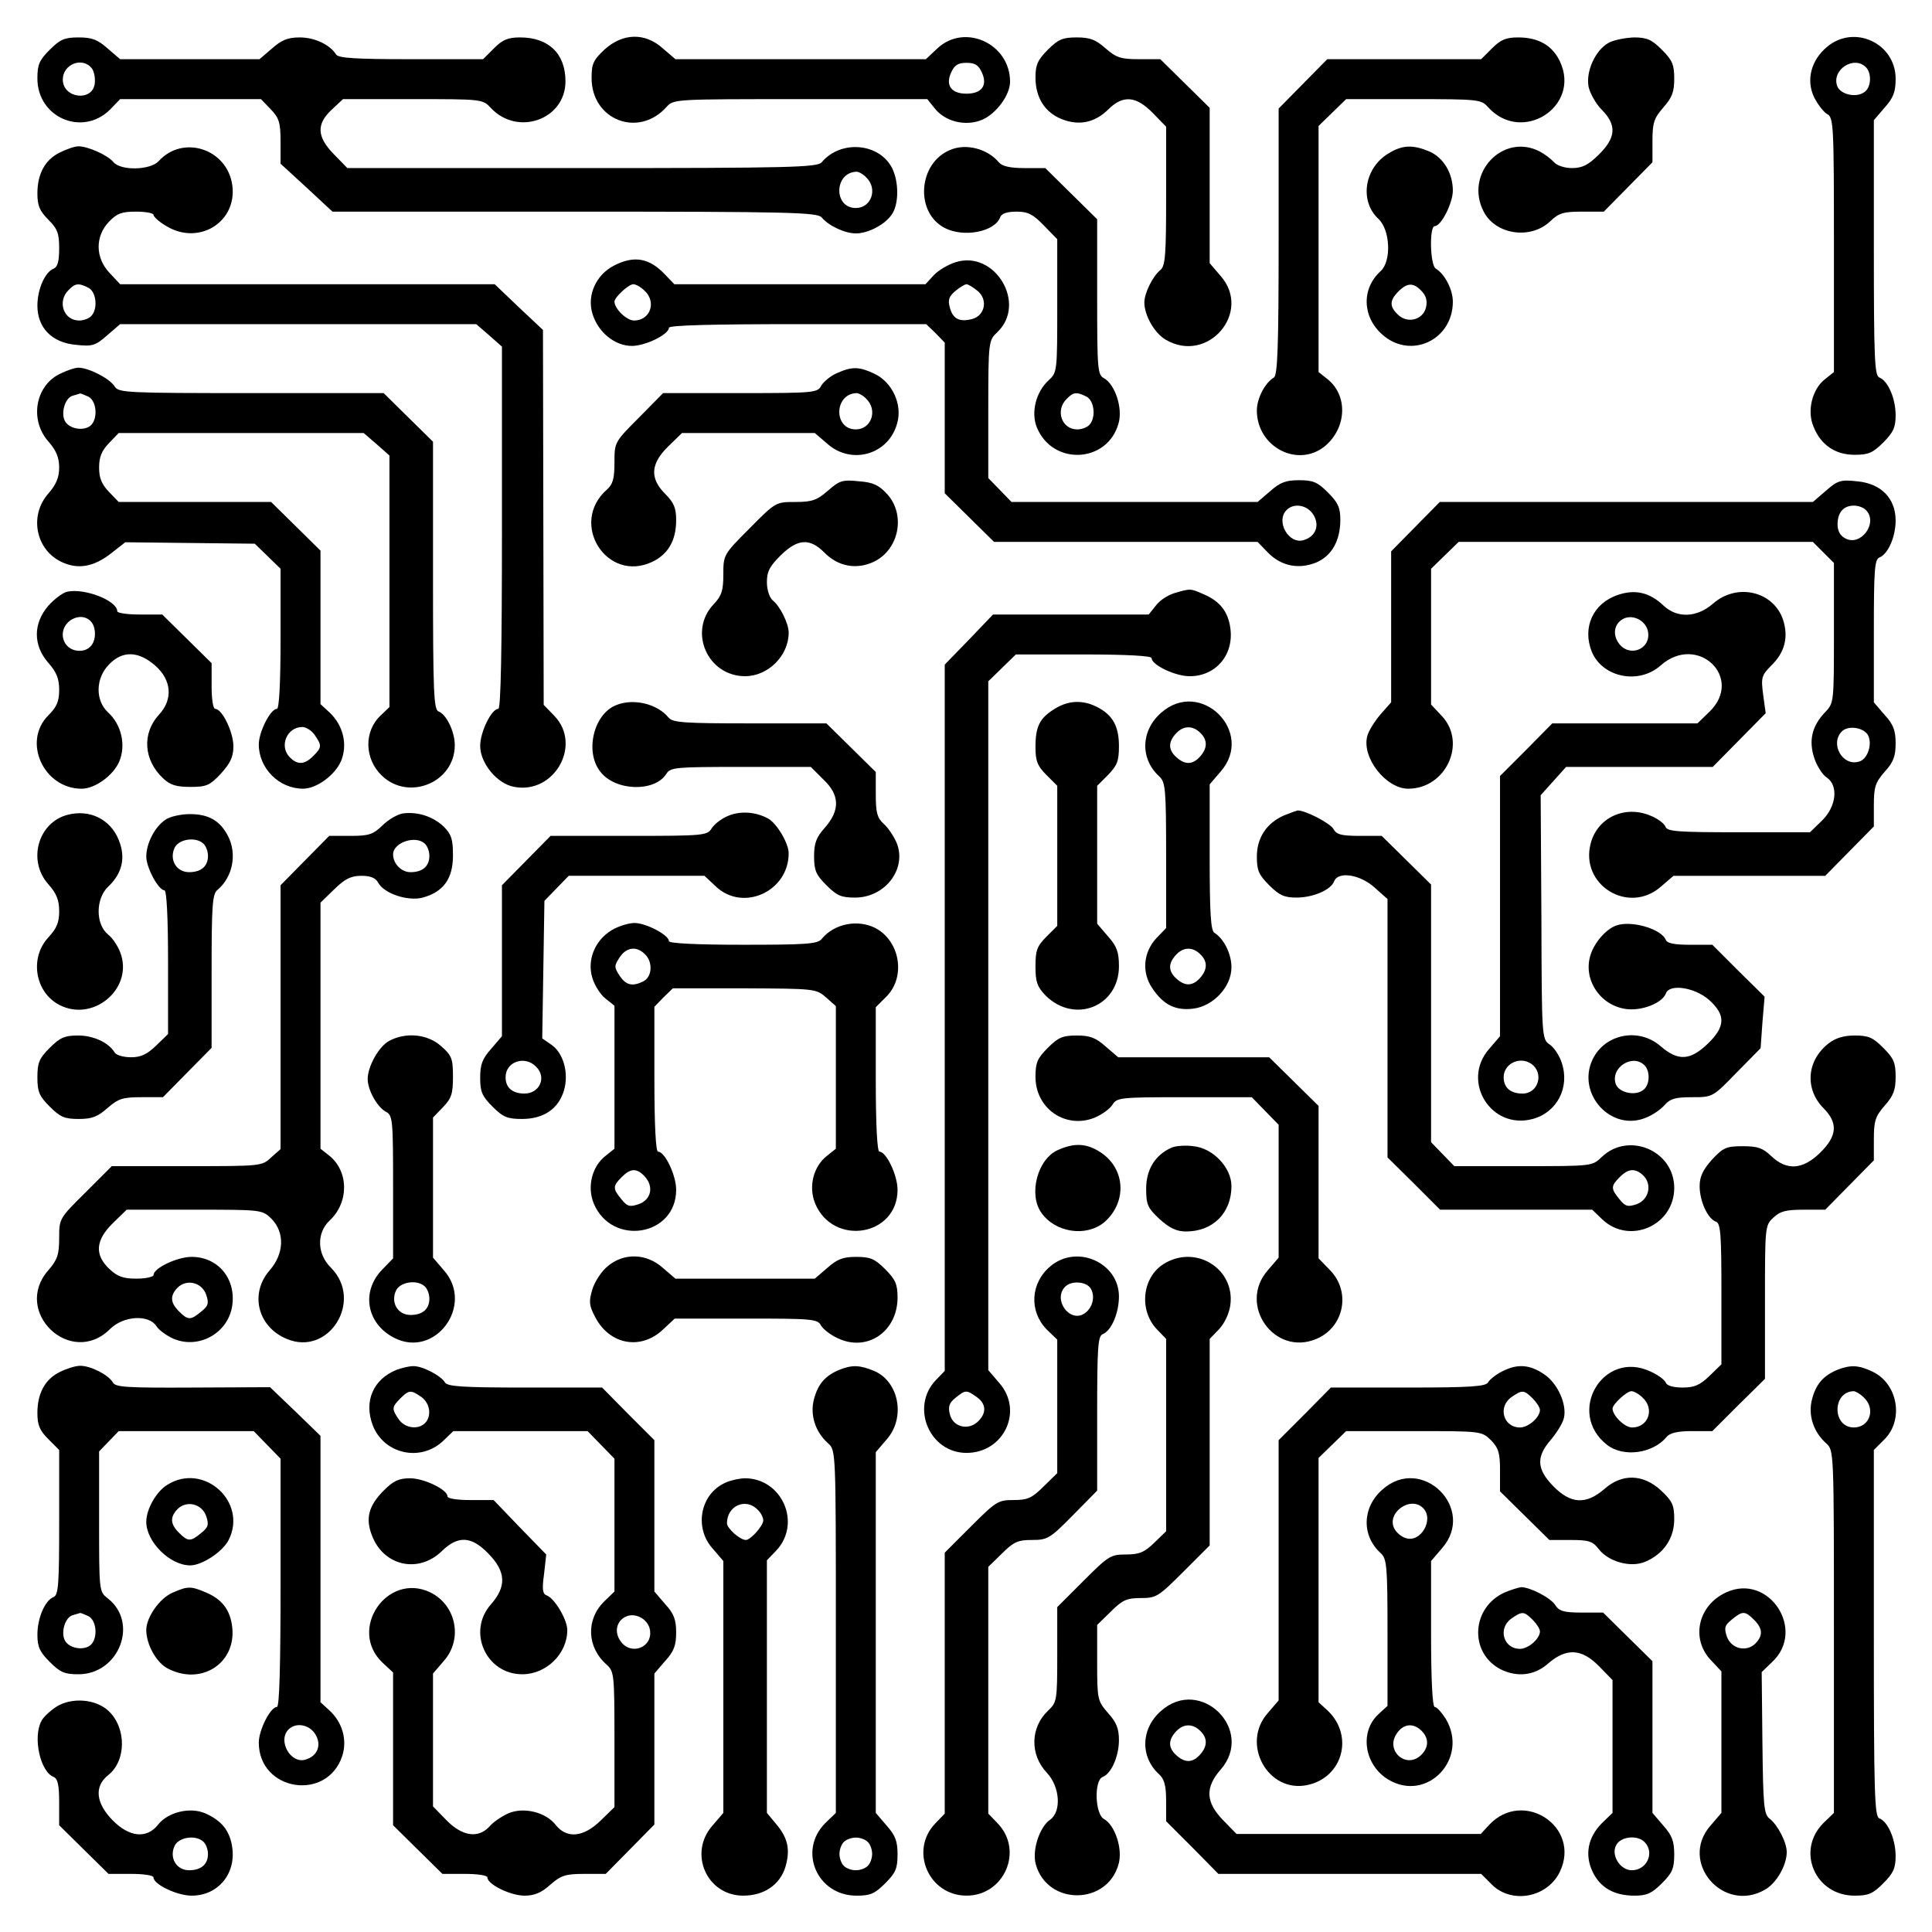 <?xml version="1.0" encoding="UTF-8" standalone="no"?>
<svg
   version="1.0"
   viewBox="0 0 604.724 604.724"
   id="svg13"
   sodipodi:docname="circuit-board.svg"
   width="160mm"
   height="160mm"
   inkscape:version="1.3 (0e150ed, 2023-07-21)"
   xmlns:inkscape="http://www.inkscape.org/namespaces/inkscape"
   xmlns:sodipodi="http://sodipodi.sourceforge.net/DTD/sodipodi-0.dtd"
   xmlns="http://www.w3.org/2000/svg"
   xmlns:svg="http://www.w3.org/2000/svg">
  <defs
     id="defs13" />
  <sodipodi:namedview
     id="namedview13"
     pagecolor="#ffffff"
     bordercolor="#666666"
     borderopacity="1.0"
     inkscape:showpageshadow="2"
     inkscape:pageopacity="0.0"
     inkscape:pagecheckerboard="0"
     inkscape:deskcolor="#d1d1d1"
     inkscape:zoom="0.23046875"
     inkscape:cx="310.23729"
     inkscape:cy="195.25424"
     inkscape:window-width="1376"
     inkscape:window-height="449"
     inkscape:window-x="0"
     inkscape:window-y="38"
     inkscape:window-maximized="0"
     inkscape:current-layer="svg13"
     inkscape:document-units="mm" />
  <g
     id="g13"
     transform="matrix(1.136,0,0,1.136,11.509,11.498)"
     style="stroke-width:0.881">
    <path
       d="m 3.573,3.59 c -2.9,2.9 -3.4,4.1 -3.4,7.9 0,10.8 12.4,16.1 20,8.6 l 2.8,-2.9 h 38.8 l 2.7,2.8 c 2.3,2.4 2.7,3.7 2.7,8.9 v 6.1 l 7.2,6.6 7.1,6.6 h 66.7 c 59.4,0 66.9,0.2 68.1,1.6 1.9,2.3 6.4,4.4 9.4,4.4 3.4,0 8,-2.4 9.9,-5.2 2,-2.8 2,-9 0.1,-12.8 -3.6,-7 -14.2,-7.8 -19.4,-1.6 -1.2,1.4 -8.5,1.6 -66,1.6 H 85.573 l -3.7,-3.8 c -4.7,-4.8 -4.9,-8.3 -0.6,-12.3 l 3.1,-2.9 h 19.2 c 19.2,0 19.3,0 21.6,2.5 7.4,7.8 20.5,3.1 20.5,-7.4 0,-7.6 -4.6,-12.1 -12.5,-12.1 -3.3,0 -4.8,0.6 -7.2,3 l -3,3 h -19.8 c -15.3,0 -20.1,-0.3 -20.7,-1.3 -1.7,-2.7 -5.9,-4.7 -10,-4.7 -3.3,0 -5,0.7 -7.6,3 l -3.5,3 h -38.4 l -3.5,-3 c -2.7,-2.4 -4.3,-3 -7.9,-3 -3.9,0 -5.1,0.5 -8,3.4 m 11.5,5 c 0.7,0.8 1.1,2.7 0.9,4.3 -0.6,5.1 -8.8,4.1 -8.8,-1.1 0,-4.2 5.3,-6.3 7.9,-3.2 M 228.573,38.79 c 3.2,3.1 1.4,8.4 -2.9,8.4 -6.2,0 -6,-9.8 0.2,-10 0.6,0 1.9,0.7 2.7,1.6"
       id="path1"
       style="stroke-width:0.881" />
    <path
       d="m 156.473,3.49 c -3.2,3 -3.6,4 -3.6,7.9 0,11.6 13,16.6 20.7,7.9 1.9,-2.1 2.4,-2.1 36.9,-2.1 h 34.9 l 2,2.5 c 2.9,3.7 8.5,5.1 13.1,3.2 3.9,-1.7 7.7,-6.8 7.7,-10.5 0,-10.5 -12.5,-16.2 -20,-9.2 l -3.2,3 h -69 l -3.5,-3 c -4.9,-4.4 -11,-4.2 -16,0.3 m 103.9,6.3 c 1.7,3.6 0,5.9 -4.2,5.9 -4.2,0 -5.9,-2.3 -4.2,-5.9 0.9,-2 1.9,-2.6 4.2,-2.6 2.3,0 3.3,0.6 4.2,2.6 m 18.2,-6.2 c -2.8,2.8 -3.4,4.2 -3.4,7.6 0,5.5 2.5,9.6 7.2,11.5 4.8,1.9 9.1,1 12.8,-2.6 4.1,-4.1 7.7,-3.8 12.3,0.9 l 3.7,3.8 v 19.1 c 0,16.1 -0.2,19.3 -1.6,20.4 -2.1,1.7 -4.4,6.4 -4.4,8.9 0,3.6 2.8,8.5 5.9,10.3 11.6,6.8 23.9,-7.6 15.1,-17.6 l -3,-3.5 v -42.8 l -6.8,-6.7 -6.8,-6.7 h -5.8 c -5.1,0 -6.3,-0.4 -9.3,-3 -2.7,-2.4 -4.3,-3 -7.9,-3 -3.9,0 -5.1,0.5 -8,3.4 m 122.4,-0.4 -3,3 h -42.4 l -6.7,6.8 -6.7,6.8 v 36.6 c 0,29.2 -0.3,36.9 -1.3,37.5 -2.5,1.5 -4.7,5.8 -4.7,9.1 0,10.1 11.4,16 18.9,9.7 5.9,-5.1 6.2,-13.9 0.5,-18.4 l -2.4,-1.9 v -67.8 l 3.8,-3.7 3.8,-3.7 h 18.5 c 17.7,0 18.7,0.1 20.5,2.1 9.3,10.5 25.8,0 19.9,-12.5 -2.1,-4.4 -5.9,-6.6 -11.5,-6.6 -3.3,0 -4.8,0.6 -7.2,3"
       id="path2"
       style="stroke-width:0.881" />
    <path
       d="m 433.073,1.69 c -3.6,2 -6.3,7.8 -5.5,12.1 0.4,1.8 2,4.7 3.6,6.3 4.2,4.2 4,7.7 -0.8,12.4 -2.9,2.9 -4.6,3.7 -7.4,3.7 -2,0 -4.1,-0.7 -4.9,-1.6 -0.7,-0.8 -2.5,-2.2 -4,-3 -10.2,-5.2 -20.8,6.2 -15.4,16.6 3.3,6.4 13,7.8 18.4,2.6 2.3,-2.2 3.6,-2.6 8.7,-2.6 h 6 l 6.7,-6.8 6.7,-6.8 v -5.8 c 0,-5.1 0.4,-6.3 3,-9.3 2.4,-2.7 3,-4.3 3,-7.9 0,-3.9 -0.5,-5.1 -3.4,-8 -2.8,-2.8 -4.1,-3.4 -7.7,-3.4 -2.4,0.1 -5.6,0.7 -7,1.5 m 60.2,1.1 c -4.4,3.7 -5.8,9.1 -3.6,13.8 1,2 2.6,4.1 3.6,4.7 1.8,0.9 1.9,2.8 1.9,36 v 35.1 l -2.5,2 c -3.5,2.7 -5,8.8 -3.1,13.1 2,5 6,7.7 11.3,7.7 3.8,0 5,-0.5 7.9,-3.4 2.8,-2.8 3.4,-4.2 3.4,-7.5 0,-4.6 -2.1,-9.5 -4.5,-10.4 -1.3,-0.6 -1.5,-5.1 -1.5,-35.8 v -35.1 l 3,-3.5 c 2.4,-2.7 3,-4.3 3,-7.9 0,-9.8 -11.4,-15.1 -18.9,-8.8 m 10.7,5.6 c 1.6,1.6 1.5,5.3 -0.2,6.7 -2.2,1.9 -6.8,0.9 -7.7,-1.5 -1.6,-4.5 4.6,-8.5 7.9,-5.2 M 6.373,31.89 c -4.1,2 -6.2,5.9 -6.2,11.3 0,3.3 0.6,4.8 3,7.2 2.5,2.5 3,3.7 3,7.9 0,3.5 -0.4,5.1 -1.5,5.6 -2.4,0.9 -4.5,5.7 -4.5,10.2 0,6.1 4,10.2 10.6,10.8 4.6,0.5 5.4,0.2 8.6,-2.6 l 3.6,-3.1 h 98.1 l 3.6,3.1 3.5,3.1 v 49.9 c 0,33.1 -0.3,49.9 -1,49.9 -1.9,0 -5,6.4 -5,10.2 0,4.8 4.7,10.5 9.4,11.3 11,2.1 18.7,-11.5 11.1,-19.5 l -3,-3.1 -0.1,-51.7 -0.1,-51.6 -6.7,-6.3 -6.6,-6.3 H 22.973 l -2.9,-3.1 c -4,-4.2 -4,-10.1 -0.2,-14.1 2.2,-2.3 3.5,-2.8 7.5,-2.8 2.6,0 4.8,0.4 4.8,0.9 0,0.5 1.5,1.9 3.4,3 9,5.6 19.7,-1 18.3,-11.2 -1.4,-10 -13.6,-14 -20.3,-6.6 -2.3,2.5 -10.5,2.7 -12.5,0.2 -1.6,-1.9 -7,-4.3 -9.6,-4.3 -1,0 -3.3,0.8 -5.1,1.7 m 7.9,37.3 c 2.2,1.2 2.6,5.9 0.7,7.8 -0.7,0.7 -2.1,1.2 -3.3,1.2 -4.3,0 -6.1,-5.3 -2.9,-8.4 1.8,-1.9 2.8,-2 5.5,-0.6 m 237.4,-38 c -8.8,3.6 -9.8,17.2 -1.5,21.5 5.2,2.7 13.8,1.1 15.3,-3 q 0.6,-1.5 4.5,-1.5 c 3.1,0 4.5,0.7 7.5,3.8 l 3.7,3.8 v 18.3 c 0,18.1 0,18.4 -2.4,20.6 -3.5,3.2 -4.9,8.9 -3.2,13 4.4,10.6 19.5,9.8 22.5,-1.2 1.2,-4.2 -1,-10.7 -4,-12.4 -1.8,-0.9 -1.9,-2.5 -1.9,-22.4 v -21.4 l -7.2,-7.1 -7.1,-7 h -5.7 c -4,0 -6.2,-0.5 -7.1,-1.6 -3.1,-3.7 -9,-5.3 -13.4,-3.4 m 37.6,68 c 2.2,1.2 2.6,5.9 0.7,7.8 -0.7,0.7 -2.1,1.2 -3.3,1.2 -4.3,0 -6.1,-5.3 -2.9,-8.4 1.8,-1.9 2.8,-2 5.5,-0.6 m 83.1,-67 c -6.6,4 -8,13.1 -2.7,18 3.3,3.1 3.6,11.7 0.6,14.4 -5.3,4.8 -5.1,12.6 0.5,17.5 7.8,6.9 19.4,1.5 19.4,-9.1 0,-3.3 -2.2,-7.6 -4.7,-9.1 -1.6,-1 -1.8,-11.7 -0.3,-11.7 1.8,0 5,-6.4 5,-9.8 0,-4.8 -2.6,-9.1 -6.5,-10.8 -4.6,-1.9 -7.4,-1.8 -11.3,0.6 m 9.3,38 c 1.2,1.3 1.5,2.7 1.1,4.4 -0.8,3.4 -5,4.5 -7.6,2.1 -2.5,-2.3 -2.5,-4 0,-6.5 2.5,-2.5 4.2,-2.5 6.5,0"
       id="path3"
       style="stroke-width:0.881" />
    <path
       d="m 159.173,62.99 c -5,2.5 -7.6,8.1 -6.1,13.2 1.5,5.2 6.2,9 10.9,9 3.8,0 10.2,-3.2 10.2,-5 0,-0.7 12.1,-1 35.5,-1 h 35.4 l 2.6,2.5 2.5,2.6 v 41.5 l 6.8,6.7 6.8,6.7 h 72.6 l 2.9,3 c 3.7,3.7 8.4,4.6 13.2,2.7 4.3,-1.8 6.7,-6 6.7,-11.8 0,-3.3 -0.6,-4.7 -3.4,-7.5 -2.9,-2.9 -4.1,-3.4 -8,-3.4 -3.6,0 -5.2,0.6 -7.9,3 l -3.5,3 h -67.8 l -3.2,-3.3 -3.2,-3.3 v -18.9 c 0,-18.9 0.1,-19 2.5,-21.3 8.2,-7.8 -0.6,-22.6 -11.4,-19.3 -2,0.6 -4.8,2.2 -6.1,3.6 l -2.3,2.5 h -69.2 l -2.5,-2.6 c -4.3,-4.6 -8.5,-5.4 -14,-2.6 m 8.2,6.9 c 3.5,3.1 1.7,8.3 -2.8,8.3 -2.1,0 -5.4,-3.3 -5.4,-5.2 0,-1.2 3.9,-4.8 5.2,-4.8 0.6,0 2,0.7 3,1.7 m 91.8,0.1 c 3,2.4 2.1,6.9 -1.5,7.8 -3.5,0.9 -5.3,-0.1 -6.1,-3.2 -0.6,-2.1 -0.2,-3.1 1.6,-4.6 1.2,-1 2.6,-1.8 3,-1.8 0.4,0 1.8,0.8 3,1.8 m 92.5,61.6 c 1.9,2.9 0.8,6.1 -2.6,7.1 -4.1,1.3 -7.8,-5.2 -4.7,-8.3 2,-2 5.6,-1.4 7.3,1.2 M 6.373,92.89 c -6.8,3.3 -8.4,12.7 -3.2,18.6 2.2,2.5 3,4.5 3,7.2 0,2.7 -0.8,4.7 -3,7.2 -5.3,6 -3.5,15.4 3.6,18.8 4.6,2.2 9,1.4 13.9,-2.5 l 3.7,-2.9 17.8,0.2 17.9,0.2 3.5,3.4 3.6,3.5 v 19.3 c 0,12.4 -0.4,19.3 -1,19.3 -1.8,0 -5,6.4 -5,9.8 0,6.6 5.6,12.2 12.2,12.2 3.7,0 8.8,-3.7 10.5,-7.7 1.8,-4.5 0.6,-9.7 -3.2,-13.3 l -2.5,-2.3 v -42.3 l -6.8,-6.7 -6.8,-6.7 h -42 l -2.7,-2.8 c -2,-2.1 -2.7,-3.8 -2.7,-6.7 0,-2.9 0.7,-4.6 2.7,-6.7 l 2.7,-2.8 h 67.5 l 3.6,3.1 3.5,3.1 v 69.3 l -2.4,2.3 c -4.7,4.4 -4.5,12 0.3,16.6 7.4,7.1 20.1,1.9 20.1,-8.4 0,-3.7 -2.3,-8.5 -4.5,-9.3 -1.3,-0.6 -1.5,-5.3 -1.5,-37.4 v -36.9 l -6.8,-6.7 -6.8,-6.7 h -36.4 c -34.4,0 -36.6,-0.1 -37.7,-1.8 -1.3,-2.2 -7.2,-5.2 -10,-5.2 -1,0 -3.3,0.8 -5.1,1.7 m 7.9,6.3 c 2.3,1.3 2.6,6.2 0.5,8 -1.9,1.5 -5.6,0.9 -6.9,-1.1 -1.4,-2.2 -0.1,-6.7 2.1,-7.2 0.9,-0.3 1.8,-0.5 2,-0.6 0.2,0 1.2,0.4 2.3,0.9 m 62.3,93.2 c 2,2.9 2,3.4 -0.4,5.8 -2.4,2.4 -4.3,2.5 -6.4,0.4 -3.1,-3 -0.9,-8.4 3.4,-8.4 1,0 2.6,1 3.4,2.2"
       id="path4"
       style="stroke-width:0.881" />
    <path
       d="m 220.473,92.69 c -1.7,0.7 -3.6,2.3 -4.3,3.4 -1,2 -1.8,2.1 -22.3,2.1 h -21.3 l -6.7,6.8 c -6.7,6.7 -6.7,6.8 -6.7,12.3 0,4.4 -0.4,6 -2.1,7.5 -10.5,9.3 0,25.8 12.5,19.9 4.4,-2.1 6.6,-5.9 6.6,-11.5 0,-3.3 -0.6,-4.8 -3,-7.2 -4.3,-4.3 -4.1,-8.3 0.8,-13.1 l 3.8,-3.7 h 36.6 l 3.5,3 c 6.7,5.9 16.9,2.9 19.2,-5.7 1.5,-5.2 -1.4,-11.3 -6.2,-13.6 -4.2,-2 -6.2,-2.1 -10.4,-0.2 m 8.1,7.1 c 3.2,3.1 1.4,8.4 -2.9,8.4 -6.2,0 -6,-9.8 0.2,-10 0.6,0 1.9,0.7 2.7,1.6"
       id="path5"
       style="stroke-width:0.881" />
    <path
       d="m 217.973,125.09 c -3,2.6 -4.3,3.1 -9,3.1 -5.3,0 -5.4,0 -12.6,7.3 -7.2,7.2 -7.2,7.3 -7.2,12.7 0,4.4 -0.5,5.9 -2.6,8.1 -7.2,7.5 -1.8,19.9 8.6,19.9 6.3,0 12,-5.6 12,-12 0,-2.5 -2.3,-7.2 -4.4,-8.9 -0.9,-0.8 -1.6,-2.9 -1.6,-5 0,-3 0.8,-4.4 3.8,-7.4 4.7,-4.6 8,-4.8 12,-0.8 3.8,3.9 8.9,4.8 13.6,2.6 7,-3.3 8.9,-12.9 3.8,-18.6 -2.3,-2.5 -3.8,-3.3 -7.8,-3.6 -4.6,-0.5 -5.4,-0.2 -8.6,2.6 m 275,0 -3.6,3.1 h -102.8 l -6.7,6.8 -6.7,6.8 v 41.6 l -3,3.4 c -1.6,1.9 -3.3,4.6 -3.6,6 -1.5,5.9 5.2,14.4 11.3,14.4 10.4,0 16.2,-12.6 9.3,-20 l -3,-3.2 v -37.4 l 3.8,-3.7 3.8,-3.7 h 97.6 l 2.9,2.9 2.9,2.9 v 19.3 c 0,19.3 0,19.3 -2.5,21.9 -3.6,3.8 -4.5,7.8 -2.9,12.6 0.7,2.1 2.2,4.5 3.4,5.3 3.3,2.2 2.7,8 -1.3,11.9 l -3.3,3.2 h -19.6 c -16.7,0 -19.7,-0.2 -20.2,-1.5 -0.3,-0.9 -2.2,-2.3 -4.2,-3.1 -7,-2.9 -14.5,0.5 -16.4,7.6 -3.1,11.5 10.4,19.8 19.3,12 l 3.5,-3 h 41.8 l 6.7,-6.8 6.7,-6.8 v -5.8 c 0,-5.1 0.4,-6.3 3,-9.3 2.4,-2.6 3,-4.3 3,-7.8 0,-3.5 -0.6,-5.2 -3,-7.8 l -3,-3.5 v -19.6 c 0,-16.8 0.2,-19.7 1.5,-20.3 2.4,-0.9 4.5,-5.7 4.5,-10.2 0,-6.1 -4,-10.2 -10.6,-10.8 -4.6,-0.5 -5.4,-0.2 -8.6,2.6 m 11,5.3 c 3.5,3.5 -1.4,10.2 -5.7,7.8 -1.4,-0.7 -2.1,-2.1 -2.1,-3.8 0,-3.3 1.6,-5.2 4.5,-5.2 1.2,0 2.6,0.5 3.3,1.2 m 0.5,61.9 c 1.4,2.3 0.1,6.7 -2.3,7.4 -4.6,1.5 -8.2,-4.9 -4.8,-8.3 1.7,-1.7 5.8,-1.1 7.1,0.9 m -496,-39.4 c -1.2,0.2 -3.6,2 -5.3,3.9 -4.2,4.9 -4.2,10.9 0,15.7 2.3,2.6 3,4.4 3,7.5 0,3.2 -0.7,4.7 -3,7 -7.2,7.2 -1.3,20.2 9.2,20.2 3.7,0 8.8,-3.7 10.4,-7.6 1.8,-4.4 0.6,-10 -3.1,-13.4 -3.6,-3.3 -3.5,-9.4 0.2,-13.2 3.7,-3.9 8.1,-3.8 12.8,0.3 4.5,4 4.9,9.3 1,13.5 -4.7,5.1 -4.3,12.5 1.2,17.6 1.9,1.8 3.6,2.3 7.5,2.3 4.4,0 5.3,-0.4 8.4,-3.7 2.6,-2.9 3.4,-4.6 3.4,-7.5 0,-3.9 -3.1,-10.3 -5,-10.3 -0.6,0 -1,-2.7 -1,-6.3 v -6.3 l -6.8,-6.7 -6.8,-6.7 h -6.2 c -3.4,0 -6.2,-0.4 -6.2,-0.9 0,-2.9 -8.9,-6.4 -13.7,-5.4 m 7.5,10.7 c 0.4,3.3 -1.3,5.6 -4.2,5.6 -4.7,0 -6.3,-5.7 -2.5,-8.4 3,-2 6.3,-0.6 6.7,2.8 m 297.5,-10.3 c -1.7,0.5 -4.1,2 -5.1,3.4 l -2,2.5 h -42.9 l -6.6,6.9 -6.7,6.9 v 194.6 l -2.5,2.6 c -7,7.4 -1.7,20 8.5,20 10.3,0 15.8,-11.6 9,-19.3 l -3,-3.5 v -189.8 l 3.8,-3.7 3.8,-3.7 h 18.7 c 12,0 18.7,0.4 18.7,1 0,1.9 6.5,5 10.5,5 7.2,0 12.2,-5.9 11.2,-13.2 -0.6,-4.6 -2.9,-7.5 -7.4,-9.4 -3.6,-1.6 -3.6,-1.6 -8,-0.3 m -54.5,221.5 c 2.7,1.9 2.8,4.5 0.2,6.9 -2.7,2.4 -6.8,1.3 -7.6,-2.2 -0.5,-2 -0.2,-3.1 1.6,-4.5 2.7,-2.2 3,-2.2 5.8,-0.2"
       id="path6"
       style="stroke-width:0.881" />
    <path
       d="m 435.673,153.79 c -6.9,2.3 -9.9,9 -7.2,15.7 3,7.1 13,9.1 19,3.7 10.2,-8.9 23,3.5 13.4,12.8 l -3.3,3.2 h -40 l -7.2,7.3 -7.2,7.2 v 71.7 l -3,3.5 c -7.8,8.9 0.5,22.4 12,19.3 6.7,-1.8 10.3,-8.7 8,-15.5 -0.6,-1.9 -2.1,-4.2 -3.3,-5 -2.2,-1.5 -2.2,-1.9 -2.3,-35.1 l -0.2,-33.6 3.5,-3.9 3.5,-3.9 h 40.4 l 7.3,-7.4 7.3,-7.4 -0.7,-5.1 c -0.6,-4.7 -0.5,-5.3 2.3,-8.1 3.7,-3.6 4.7,-7.8 3.2,-12.5 -2.6,-7.9 -12.7,-10.3 -19.3,-4.5 -4.5,3.9 -9.9,4.1 -13.7,0.5 -3.8,-3.6 -7.8,-4.5 -12.5,-2.9 m 8.3,10.3 c 0.7,4.8 -5.3,7 -8.1,3 -1.9,-2.6 -1.1,-5.8 1.7,-6.9 2.7,-1 6,1 6.4,3.9 m -32.2,118.9 c 3.6,2.5 2,8.2 -2.4,8.2 -3.3,0 -5.2,-1.6 -5.2,-4.5 0,-3.7 4.4,-5.9 7.6,-3.7 m -252.2,-98.8 c -6.2,2.5 -8.6,12.9 -4.3,18.3 4.1,5.4 15,5.7 18.2,0.6 1.1,-1.8 2.6,-1.9 20.5,-1.9 h 19.3 l 3.4,3.4 c 4.6,4.3 4.7,8.5 0.5,13.3 -2.4,2.7 -3,4.3 -3,7.9 0,3.9 0.5,5.1 3.4,8 2.9,2.9 4.1,3.4 7.9,3.4 8.4,0 14.4,-8.1 11.4,-15.2 -0.8,-1.8 -2.4,-4.2 -3.6,-5.2 -1.7,-1.6 -2.1,-3 -2.1,-8 v -6.2 l -6.8,-6.7 -6.8,-6.7 h -21.1 c -17.9,0 -21.3,-0.2 -22.4,-1.6 -3.1,-3.8 -9.7,-5.4 -14.5,-3.4 m 120.9,1 c -4.1,2.5 -5.3,4.8 -5.3,10.5 0,3.8 0.5,5.2 3,7.7 l 3,3 v 38.6 l -3,3 c -2.6,2.6 -3,3.8 -3,8.2 0,4.3 0.5,5.6 2.8,8 8,7.9 20.2,3 20.2,-8.1 0,-3.9 -0.6,-5.5 -3,-8.2 l -3,-3.5 v -38 l 3,-3 c 2.5,-2.6 3,-3.8 3,-7.9 0,-5.5 -1.7,-8.6 -6,-10.8 -3.9,-2 -7.9,-1.9 -11.7,0.5 m 29.3,1.1 c -5.6,4.9 -5.8,12.7 -0.5,17.5 1.7,1.6 1.9,3.3 1.9,21.8 v 20 l -2.6,2.7 c -3.7,3.9 -4.2,9.5 -1.2,13.9 3.1,4.6 6.4,6.2 11.3,5.6 5.5,-0.7 10.5,-6 10.5,-11.4 0,-3.7 -2.1,-7.9 -4.7,-9.5 -1,-0.6 -1.3,-5.4 -1.3,-20.9 v -20 l 3,-3.5 c 9.6,-10.9 -5.5,-25.9 -16.4,-16.2 m 10.8,5.5 c 2.1,2 2,4.3 -0.1,6.6 -2,2.2 -4.1,2.3 -6.5,0.1 -2.2,-2 -2.3,-4.1 -0.1,-6.5 2,-2.2 4.6,-2.3 6.7,-0.2 m 0,61 c 2.1,2 2,4.3 -0.1,6.6 -2,2.2 -4.1,2.3 -6.5,0.1 -2.2,-2 -2.3,-4.1 -0.1,-6.5 2,-2.2 4.6,-2.3 6.7,-0.2 m -312.1,-38.4 c -8.1,2.1 -11.1,12.6 -5.3,19.1 2.3,2.6 3,4.4 3,7.5 0,3.1 -0.7,4.7 -3,7.2 -5.2,5.6 -3.7,15.1 3.1,18.6 9.1,4.7 19.9,-4.1 17,-13.7 -0.6,-2.1 -2.3,-4.7 -3.6,-5.7 -3.5,-2.8 -3.5,-9.9 0,-13.2 3.9,-3.7 4.9,-8 2.9,-12.9 -2.3,-5.7 -8,-8.5 -14.1,-6.9 m 92.5,-0.4 c -1.5,0.2 -4.1,1.7 -5.7,3.3 -2.6,2.5 -3.7,2.9 -8.8,2.9 h -5.9 l -6.7,6.8 -6.7,6.8 v 72.7 l -2.6,2.3 c -2.5,2.4 -2.8,2.4 -23.2,2.4 h -20.7 l -7.2,7.2 c -7.3,7.2 -7.3,7.3 -7.3,12.6 0,4.6 -0.5,6 -3,8.9 -10,11.4 6.2,26.9 17,16.2 3.7,-3.7 10.7,-4.1 12.8,-0.8 0.7,1.1 2.9,2.7 4.8,3.5 7,2.9 15.1,-1.7 16.1,-9.3 1,-7.4 -4,-13.3 -11.2,-13.3 -4,0 -10.5,3.1 -10.5,5 0,0.5 -2.1,1 -4.7,1 -3.7,0 -5.3,-0.6 -7.5,-2.7 -4.1,-3.9 -3.8,-7.9 1,-12.6 l 3.8,-3.7 h 18.6 c 18.7,0 18.7,0 21.3,2.5 3.7,3.8 3.5,9.6 -0.5,14.2 -5.6,6.4 -3.3,15.6 4.7,18.9 11.6,4.9 21.2,-10.5 12.2,-19.6 -3.9,-3.8 -4,-9.6 -0.4,-13 5.4,-5 5.3,-13.6 -0.1,-17.9 l -2.4,-1.9 v -67.8 l 3.8,-3.7 c 3,-2.9 4.6,-3.7 7.5,-3.7 2.5,0 3.9,0.6 4.6,1.9 1.6,3 8.2,5.2 12.3,4.1 5.7,-1.6 8.3,-5.2 8.3,-11.6 0,-4.4 -0.4,-5.8 -2.5,-7.9 -2.9,-2.8 -7.1,-4.2 -11.2,-3.7 m 6,8.4 c 0.7,0.7 1.2,2.1 1.2,3.3 0,2.9 -1.9,4.5 -5.2,4.5 -2.5,0 -4.8,-2.3 -4.8,-4.9 0,-3.3 6.3,-5.4 8.8,-2.9 m -60.3,124.2 c 0.8,2.4 0.6,3.1 -1.4,4.7 -2.9,2.4 -3.6,2.4 -6.1,-0.1 -2.4,-2.4 -2.5,-4.3 -0.4,-6.5 2.5,-2.5 6.7,-1.5 7.9,1.9"
       id="path7"
       style="stroke-width:0.881" />
    <path
       d="m 190.473,214.69 c -1.8,0.7 -3.8,2.3 -4.5,3.4 -1.2,2 -2.1,2.1 -22.8,2.1 h -21.6 l -6.7,6.8 -6.7,6.8 v 41.6 l -3,3.5 c -2.4,2.7 -3,4.3 -3,7.9 0,3.9 0.5,5.1 3.4,8 2.9,2.9 4.1,3.4 8.1,3.4 6,0 10.1,-2.8 11.6,-7.9 1.4,-4.8 -0.2,-10.5 -3.7,-12.7 l -2.3,-1.6 0.3,-18.9 0.3,-19 3.3,-3.4 3.4,-3.5 h 37.4 l 3.2,3 c 7.5,7 20,1.3 20,-9.2 0,-2.8 -3.3,-8.3 -5.7,-9.6 -3.5,-1.9 -7.8,-2.1 -11,-0.7 m -52.9,69.1 c 3,2.9 1,7.4 -3.2,7.4 -3.3,0 -5.2,-1.6 -5.2,-4.5 0,-4.3 5.3,-6.1 8.4,-2.9 m 206,-69.2 c -4.7,2.1 -7.4,6.1 -7.4,11.3 0,3.8 0.5,5 3.4,7.9 2.8,2.8 4.2,3.4 7.5,3.4 4.6,0 9.5,-2.1 10.4,-4.5 1.1,-2.8 7.1,-1.9 11.1,1.7 l 3.6,3.2 v 71.2 l 7.3,7.2 7.2,7.2 h 41.9 l 2.7,2.6 c 7.5,7.2 19.9,1.8 19.9,-8.6 0,-10.3 -12.6,-15.6 -20,-8.5 -2.6,2.5 -2.6,2.5 -21.6,2.5 h -19 l -3.2,-3.3 -3.2,-3.3 v -71 l -6.8,-6.7 -6.8,-6.7 h -6.1 c -5.1,0 -6.4,-0.4 -7.2,-1.9 -0.9,-1.6 -7.8,-5.2 -9.9,-5.1 -0.4,0.1 -2.1,0.7 -3.8,1.4 m 99.1,99.2 c 2.5,2.5 1.5,6.7 -1.9,7.9 -2.4,0.8 -3.1,0.6 -4.7,-1.4 -2.4,-2.9 -2.4,-3.6 0.1,-6.1 2.4,-2.4 4.3,-2.5 6.5,-0.4 m -407.3,-98 c -2.9,2 -5.2,6.5 -5.2,10.1 0,3.1 3.4,9.3 5,9.3 0.6,0 1,7.1 1,19.8 v 19.8 l -3.3,3.2 c -2.5,2.4 -4.2,3.2 -6.9,3.2 -2.1,0 -4.1,-0.6 -4.5,-1.3 -1.7,-2.8 -5.9,-4.7 -10.1,-4.7 -3.7,0 -5,0.6 -7.8,3.4 -2.9,2.9 -3.4,4.1 -3.4,8.1 0,4 0.5,5.2 3.4,8.1 2.9,2.9 4.1,3.4 8,3.4 3.6,0 5.2,-0.6 7.9,-3 3,-2.6 4.2,-3 9.4,-3 h 5.9 l 6.7,-6.8 6.7,-6.8 v -21.1 c 0,-17.9 0.2,-21.3 1.6,-22.4 4.2,-3.5 5.5,-9.9 2.9,-14.9 -2.2,-4.2 -5.3,-6 -10.5,-6 -2.5,0 -5.6,0.7 -6.8,1.6 m 10.6,6.6 c 0.7,0.7 1.2,2.1 1.2,3.3 0,2.9 -1.9,4.5 -5.2,4.5 -3.6,0 -5.6,-3.6 -3.9,-6.9 1.3,-2.3 5.9,-2.9 7.9,-0.9"
       id="path8"
       style="stroke-width:0.881" />
    <path
       d="m 158.373,246.19 c -4.6,2.8 -6.8,8.2 -5.3,13.1 0.6,2.1 2.3,4.7 3.6,5.7 l 2.5,2 v 39.4 l -2.5,2 c -3.7,2.9 -5.1,8.5 -3.2,13.1 5,11.9 22.7,9 22.7,-3.8 0,-4 -3.1,-10.5 -5,-10.5 -0.6,0 -1,-7.1 -1,-20 v -19.9 l 2.5,-2.6 2.6,-2.5 h 19.7 c 19.4,0.1 19.7,0.1 22.5,2.5 l 2.7,2.4 v 39.3 l -2.5,2 c -3.7,2.9 -5.1,8.5 -3.2,13.1 5,11.9 22.7,9 22.7,-3.8 0,-4 -3.1,-10.5 -5,-10.5 -0.6,0 -1,-7.1 -1,-19.9 v -19.9 l 3,-3 c 5.3,-5.4 3.7,-15.2 -3.1,-18.8 -4.9,-2.5 -11.4,-1.2 -14.8,3 -1.1,1.4 -4.4,1.6 -21.7,1.6 -13.1,0 -20.4,-0.4 -20.4,-1 0,-1.7 -6.3,-5 -9.5,-5 -1.6,0 -4.5,0.9 -6.3,2 m 9.2,6.6 c 2.2,2.1 2,6.1 -0.3,7.4 -3.1,1.6 -4.9,1.2 -6.7,-1.5 -1.5,-2.3 -1.5,-2.7 0,-5 1.9,-2.9 4.7,-3.2 7,-0.9 m 0,61.3 c 2.5,2.8 1.7,6.4 -1.8,7.6 -2.4,0.8 -3.1,0.6 -4.7,-1.4 -2.4,-2.9 -2.4,-3.6 0.1,-6.1 2.5,-2.5 4.2,-2.5 6.4,-0.1 m 267.6,-69.2 c -2.8,1 -5.9,4.6 -7,7.9 -2.3,6.8 2.5,14.1 9.7,15.1 4.3,0.6 10,-1.6 11,-4.3 1,-2.7 7.8,-1.7 11.8,1.7 4.7,4.2 4.7,7.4 -0.3,12.2 -4.8,4.6 -8.1,4.8 -12.9,0.7 -6,-5.3 -15.4,-3.5 -18.8,3.6 -4.5,9.5 5.2,20.1 14.8,16 1.8,-0.7 4.1,-2.3 5.1,-3.5 1.5,-1.7 3,-2.1 7.5,-2.1 5.7,0 5.7,0 12.3,-6.8 l 6.6,-6.7 0.5,-7.1 0.6,-7.1 -7.2,-7.1 -7.2,-7.2 h -6.2 c -4.2,0 -6.2,-0.4 -6.6,-1.3 -1.2,-3.1 -9.6,-5.5 -13.7,-4 m 7.8,38.5 c 1.6,1.6 1.5,5.3 -0.2,6.7 -2.2,1.9 -6.8,0.9 -7.7,-1.5 -1.6,-4.5 4.6,-8.5 7.9,-5.2 m -345.9,-6.7 c -2.8,1.5 -5.9,7 -5.9,10.5 0,3 2.6,7.7 5,9 1.9,1 2,2.1 2,20.7 v 19.7 l -3,3.1 c -5.9,6.1 -4.3,14.9 3.3,18.8 11.3,5.8 22.2,-9 13.7,-18.6 l -3,-3.5 v -38.6 l 2.8,-2.9 c 2.3,-2.4 2.7,-3.7 2.7,-8.3 0,-5 -0.3,-5.9 -3.3,-8.5 -3.7,-3.3 -9.7,-3.9 -14.3,-1.4 m 9.9,67.7 c 0.7,0.7 1.2,2.1 1.2,3.3 0,2.9 -1.9,4.5 -5.2,4.5 -3.6,0 -5.6,-3.6 -3.9,-6.9 1.3,-2.3 5.9,-2.9 7.9,-0.9 m 171.6,-65.8 c -2.9,2.9 -3.4,4.1 -3.4,8 0,8.8 8.4,14.5 16.4,11.2 1.9,-0.8 4.1,-2.4 4.8,-3.5 1.2,-2 2.1,-2.1 19.8,-2.1 h 18.6 l 3.7,3.8 3.7,3.8 v 36.6 l -3,3.5 c -8.3,9.5 1.8,23.8 13.4,18.9 7.6,-3.2 9.6,-12.9 3.8,-18.9 l -3.2,-3.3 v -42 l -6.8,-6.7 -6.8,-6.7 h -41.6 l -3.5,-3 c -2.7,-2.4 -4.3,-3 -7.9,-3 -3.9,0 -5.1,0.5 -8,3.4 m 215.1,-1.2 c -6,4.7 -6.6,12.5 -1.4,17.8 4.1,4.1 3.8,7.7 -0.9,12.3 -4.8,4.7 -9.2,5 -13.5,0.9 -2.3,-2.2 -3.7,-2.7 -7.8,-2.7 -4.6,0 -5.4,0.4 -8.5,3.7 -2.5,2.8 -3.4,4.7 -3.4,7.3 0,4.1 2.2,9 4.5,9.8 1.3,0.5 1.5,3.5 1.5,20 v 19.3 l -3.3,3.2 c -2.6,2.5 -4.1,3.2 -7.4,3.2 -2.5,0 -4.3,-0.5 -4.6,-1.3 -0.3,-0.8 -2.2,-2.2 -4.2,-3.1 -13.1,-6.2 -23.4,11.3 -12,20.2 4.5,3.5 12.6,2.4 16.4,-2.2 0.9,-1.1 3.1,-1.6 6.9,-1.6 h 5.7 l 7.2,-7.2 7.3,-7.2 v -21.2 c 0,-20.7 0,-21.1 2.3,-23.2 1.9,-1.8 3.5,-2.2 8.3,-2.2 h 6 l 6.7,-6.8 6.7,-6.8 v -5.8 c 0,-5.1 0.4,-6.3 3,-9.3 2.4,-2.7 3,-4.3 3,-7.9 0,-3.9 -0.5,-5.1 -3.4,-8 -2.9,-2.9 -4.1,-3.4 -7.9,-3.4 -3,0 -5.3,0.7 -7.2,2.2 m -51.3,97.5 c 3.5,3.1 1.7,8.3 -2.8,8.3 -2.1,0 -5.4,-3.3 -5.4,-5.2 0,-1.2 3.9,-4.8 5.2,-4.8 0.6,0 2,0.7 3,1.7"
       id="path9"
       style="stroke-width:0.881" />
    <path
       d="m 281.473,306.69 c -5.7,2.4 -8.3,12.2 -4.7,17.3 3.8,5.5 12.3,6.8 17.3,2.7 6.3,-5.4 6,-14.6 -0.8,-19.2 -3.9,-2.6 -7.2,-2.8 -11.8,-0.8 m 31.2,-0.6 c -4.5,2 -7,6 -7,11.3 0,4.4 0.4,5.3 3.7,8.4 2.8,2.5 4.7,3.4 7.3,3.4 7.4,0 12.5,-5.1 12.5,-12.5 0,-5.1 -5.1,-10.5 -10.5,-11 -2.2,-0.3 -4.9,-0.1 -6,0.4 m -155.4,32.7 c -1.7,1.4 -3.6,4.3 -4.2,6.4 -1,3.3 -0.9,4.4 0.8,7.6 4,7.7 12.7,9.2 18.8,3.3 l 3.1,-2.9 h 19.7 c 18.1,0 19.7,0.1 20.6,1.9 0.6,1 2.6,2.6 4.6,3.5 8.1,3.9 16.5,-1.8 16.5,-11.2 0,-3.7 -0.6,-5 -3.4,-7.8 -2.9,-2.9 -4.1,-3.4 -8,-3.4 -3.6,0 -5.2,0.6 -7.9,3 l -3.5,3 h -38.4 l -3.5,-3 c -4.5,-4 -10.7,-4.2 -15.2,-0.4 m 122,0 c -5.5,4.6 -5.9,12.4 -1,17.4 l 2.9,2.8 v 36.8 l -3.8,3.7 c -3.2,3.2 -4.4,3.7 -8.3,3.7 -4.2,0 -4.8,0.4 -11.7,7.3 l -7.2,7.2 v 71.9 l -2.6,2.7 c -7.2,7.5 -1.8,19.9 8.6,19.9 10.4,0 15.8,-12.4 8.6,-19.9 l -2.6,-2.7 v -68 l 3.8,-3.7 c 3.2,-3.2 4.4,-3.7 8.3,-3.7 4.2,0 4.9,-0.4 11.2,-6.8 l 6.7,-6.8 v -21.2 c 0,-18.2 0.2,-21.3 1.5,-21.9 2.4,-0.9 4.5,-5.8 4.5,-10.4 0,-9.3 -11.6,-14.5 -18.9,-8.3 m 10.9,5.8 c 1.6,2.1 0.9,5.6 -1.5,7.2 -4.1,2.7 -8.8,-3.9 -5.3,-7.4 1.6,-1.6 5.3,-1.5 6.8,0.2"
       id="path10"
       style="stroke-width:0.881" />
    <path
       d="m 310.573,338.09 c -6,3.7 -7,12.8 -1.9,18.1 l 2.5,2.6 v 53 l -3.3,3.2 c -2.7,2.6 -4.1,3.2 -7.8,3.2 -4.2,0 -4.8,0.4 -11.7,7.3 l -7.2,7.2 v 13.1 c 0,12.7 -0.1,13.1 -2.5,15.4 -4.9,4.6 -5.1,12.1 -0.4,17.1 3.7,3.9 4.1,10.8 0.9,13 -2.9,2 -5,8.5 -3.9,12.3 3.2,11.4 19.7,11.3 22.8,-0.1 1.2,-4.2 -1,-10.7 -4,-12.4 -2.5,-1.3 -2.8,-10.6 -0.4,-11.6 2.4,-0.9 4.5,-5.7 4.5,-10.2 0,-3.1 -0.7,-4.9 -3,-7.4 -2.9,-3.4 -3,-3.7 -3,-13.9 v -10.4 l 3.8,-3.7 c 3.2,-3.2 4.4,-3.7 8.3,-3.7 4.2,0 4.8,-0.4 11.7,-7.3 l 7.2,-7.2 v -56.9 l 2.6,-2.7 c 1.5,-1.6 2.8,-4.3 3.1,-6.7 1.3,-9.9 -9.5,-16.7 -18.3,-11.3 m -304.2,29.8 c -4.1,2 -6.2,5.9 -6.2,11.3 0,3.3 0.6,4.8 3,7.2 l 3,3 v 19.9 c 0,17 -0.2,20 -1.5,20.6 -2.4,0.9 -4.5,5.8 -4.5,10.4 0,3.3 0.6,4.7 3.4,7.5 2.9,2.9 4.1,3.4 7.9,3.4 11.2,0 16.7,-14.2 8.1,-20.9 -2.4,-1.9 -2.4,-1.9 -2.4,-21.2 v -19.3 l 2.7,-2.8 2.7,-2.8 h 37.2 l 3.7,3.8 3.7,3.8 v 34.2 c 0,22.5 -0.3,34.2 -1,34.2 -1.8,0 -5,6.4 -5,9.8 0,13.4 18.8,16.4 23,3.7 1.4,-4.3 0.1,-9.2 -3.5,-12.5 l -2.5,-2.3 v -73.4 l -6.9,-6.7 -7,-6.7 -21.2,0.1 c -18.4,0.1 -21.4,-0.1 -22.1,-1.4 -1.2,-2.1 -6.1,-4.6 -9,-4.6 -1.3,0 -3.8,0.8 -5.6,1.7 m 7.9,67.3 c 2.3,1.3 2.6,6.2 0.5,8 -1.9,1.5 -5.6,0.9 -6.9,-1.1 -1.4,-2.2 -0.1,-6.7 2.1,-7.2 0.9,-0.3 1.8,-0.5 2,-0.6 0.2,0 1.2,0.4 2.3,0.9 m 62.4,32.4 c 1.9,2.9 0.8,6.1 -2.6,7.1 -4.1,1.3 -7.8,-5.2 -4.7,-8.3 2,-2 5.6,-1.4 7.3,1.2 m 22.5,-100.3 c -6.5,2.6 -9.1,8.7 -6.6,15.3 3.1,8 13.3,10.2 19.5,4.2 l 2.7,-2.6 h 37 l 3.7,3.8 3.7,3.8 v 36.6 l -2.9,2.8 c -5,5 -4.7,12.6 0.8,17.4 2,1.8 2.1,2.8 2.1,20.6 v 18.6 l -3.8,3.7 c -4.7,4.6 -9.3,5.1 -12.4,1.2 -2.7,-3.5 -8.8,-5 -13,-3.2 -1.8,0.8 -4.2,2.4 -5.2,3.6 -3.1,3.4 -7.5,2.8 -11.9,-1.7 l -3.7,-3.8 v -36.6 l 3,-3.5 c 5.3,-6 3.4,-15.4 -3.8,-18.9 -11.9,-5.6 -22.7,10.3 -13.1,19.4 l 2.9,2.7 v 42.1 l 6.8,6.7 6.8,6.7 h 6.2 c 3.5,0 6.2,0.4 6.2,1 0,1.9 6.4,5 10.2,5 2.7,0 4.7,-0.8 7.1,-3 3,-2.6 4.2,-3 9.4,-3 h 5.9 l 6.7,-6.8 6.7,-6.8 v -41.6 l 3,-3.5 c 2.4,-2.6 3,-4.3 3,-7.8 0,-3.5 -0.6,-5.2 -3,-7.8 l -3,-3.5 v -41.7 l -7.2,-7.2 -7.2,-7.3 h -21.3 c -17.3,0 -21.3,-0.3 -22,-1.4 -1.1,-1.9 -6.3,-4.6 -8.8,-4.5 -1.1,0 -3.1,0.5 -4.5,1 m 6.8,7.5 c 2.4,1.7 2.9,5.3 1,7.2 -1.9,1.9 -5.5,1.4 -7.2,-1 -2,-2.9 -2,-3.4 0.4,-5.8 2.4,-2.4 2.9,-2.4 5.8,-0.4 m 63,64.3 c 0.7,4.8 -5.3,7 -8.1,3 -1.9,-2.6 -1.1,-5.8 1.7,-6.9 2.7,-1 6,1 6.4,3.9 m 52.2,-71.8 c -3.9,1.6 -5.9,3.9 -7,8 -1.2,4.4 0.3,9.1 3.9,12.3 2.1,1.9 2.1,2.1 2.1,51.8 v 50 l -2.9,2.8 c -7.6,7.6 -2.3,20 8.6,20 3.8,0 5,-0.5 7.9,-3.4 2.9,-2.9 3.4,-4.1 3.4,-8 0,-3.6 -0.6,-5.2 -3,-7.9 l -3,-3.5 v -99.4 l 3,-3.5 c 5.3,-6 3.4,-16 -3.5,-18.9 -3.9,-1.6 -6,-1.7 -9.5,-0.3 m 7.8,130.1 c 0.7,0.7 1.2,2.1 1.2,3.3 0,1.2 -0.5,2.6 -1.2,3.3 -0.7,0.7 -2.1,1.2 -3.3,1.2 -1.2,0 -2.6,-0.5 -3.3,-1.2 -0.7,-0.7 -1.2,-2.1 -1.2,-3.3 0,-1.2 0.5,-2.6 1.2,-3.3 0.7,-0.7 2.1,-1.2 3.3,-1.2 1.2,0 2.6,0.5 3.3,1.2 m 174.7,-129.6 c -1.6,0.8 -3.4,2.2 -3.8,3 -0.7,1.1 -4.7,1.4 -22,1.4 h -21.3 l -7.2,7.3 -7.2,7.2 v 71.7 l -3,3.5 c -7.5,8.5 0.1,22.2 11,19.8 9.7,-2.1 12.8,-13.6 5.5,-20.5 l -2.5,-2.3 v -67.3 l 3.8,-3.7 3.8,-3.7 h 18.6 c 18.7,0 18.7,0 21.3,2.5 2.1,2.2 2.5,3.5 2.5,8.3 v 5.8 l 6.8,6.7 6.8,6.7 h 5.8 c 5,0 6.1,0.3 7.8,2.5 2.7,3.5 8.8,5.2 12.8,3.5 5,-2.1 8,-6.4 8,-11.7 0,-3.9 -0.5,-5 -3.6,-7.9 -4.9,-4.6 -10.8,-4.8 -15.7,-0.4 -5,4.3 -9.2,4.1 -14,-0.8 -4.6,-4.7 -4.8,-8.1 -0.7,-12.8 1.6,-1.9 3.3,-4.6 3.6,-6 0.9,-3.7 -1.7,-9.6 -5.5,-12.1 -4,-2.7 -7.4,-2.9 -11.6,-0.7 m 8.5,7.4 c 1.1,1.1 2,2.5 2,3.2 0,2 -3.2,4.8 -5.5,4.8 -4.6,0 -6.2,-5.7 -2.3,-8.4 2.9,-2 3.4,-2 5.8,0.4 m 84,-7.9 c -3.9,1.6 -5.9,3.9 -7,8 -1.2,4.4 0.3,9.1 3.9,12.3 2.1,1.9 2.1,2.1 2.1,51.8 v 50 l -2.9,2.8 c -7.6,7.6 -2.3,20 8.6,20 3.8,0 5,-0.5 7.9,-3.4 2.8,-2.8 3.4,-4.2 3.4,-7.5 0,-4.6 -2.1,-9.5 -4.5,-10.4 -1.3,-0.6 -1.5,-6.6 -1.5,-51.1 v -50.4 l 3,-3 c 5.3,-5.4 3.6,-15.3 -3.4,-18.6 -3.8,-1.8 -6,-1.9 -9.6,-0.5 m 7.2,7.6 c 3.4,3.1 1.7,8.3 -2.7,8.3 -6,0 -6,-9.8 -0.1,-10 0.5,0 1.8,0.7 2.8,1.7"
       id="path11"
       style="stroke-width:0.881" />
    <path
       d="m 35.973,398.99 c -3,1.8 -5.8,6.7 -5.8,10.2 0,5.5 6.5,12 12.1,12 3.3,0 9,-3.8 10.6,-7 5.3,-10.5 -6.9,-21.5 -16.9,-15.2 m 10.7,8.6 c 0.8,2.4 0.6,3.1 -1.4,4.7 -2.9,2.4 -3.6,2.4 -6.1,-0.1 -2.4,-2.4 -2.5,-4.3 -0.4,-6.5 2.5,-2.5 6.7,-1.5 7.9,1.9 m 49,-7.1 c -4.2,4.2 -5.2,7.7 -3.3,12.5 3.2,8.4 12.8,10.5 19.2,4.3 4.5,-4.4 8.2,-4.2 12.9,0.7 4.8,4.9 5,9 0.7,13.9 -6.7,7.5 -1.4,19.3 8.6,19.3 6.6,0 12.4,-5.6 12.4,-12.2 0,-2.8 -3.4,-8.6 -5.6,-9.5 -1.2,-0.4 -1.4,-1.6 -0.8,-5.9 l 0.6,-5.4 -7.3,-7.5 -7.2,-7.5 h -6.4 c -3.6,0 -6.3,-0.4 -6.3,-1 0,-1.9 -6.5,-5 -10.3,-5 -3.1,0 -4.6,0.7 -7.2,3.3 m 93.3,-1.7 c -6.3,3.4 -7.7,12.2 -2.8,17.7 l 3,3.5 v 69.4 l -3,3.5 c -6.7,7.6 -1.6,19.3 8.5,19.3 5.7,0 10.1,-3 11.6,-7.9 1.4,-4.8 0.7,-8 -2.6,-11.9 l -2.5,-3 v -69.6 l 2.5,-2.6 c 7.2,-7.5 1.7,-20.1 -8.7,-20 -1.8,0.1 -4.5,0.7 -6,1.6 m 9.6,7 c 0.9,0.8 1.6,2.2 1.6,3 0,1.5 -3.5,5.4 -4.8,5.4 -1.6,0 -5.2,-3.2 -5.2,-4.6 0,-4.8 5.1,-7.1 8.4,-3.8 m 172.2,-5.5 c -5.6,4.9 -5.8,12.7 -0.5,17.5 1.7,1.6 1.9,3.3 1.9,21.9 v 20.2 l -2.5,2.3 c -5.3,4.9 -3.9,14 2.7,18 10.8,6.5 22.4,-5.9 15.8,-16.8 -1.1,-1.7 -2.4,-3.2 -3,-3.2 -0.6,0 -1,-7.2 -1,-20.1 v -20.1 l 3,-3.5 c 9.6,-10.9 -5.5,-25.9 -16.4,-16.2 m 11.2,5.1 c 3.1,3.1 -0.6,9.6 -4.7,8.3 -1.2,-0.3 -2.6,-1.5 -3.2,-2.6 -2.3,-4.3 4.4,-9.2 7.9,-5.7 m -0.4,61.4 c 2.1,2.1 2,4.7 -0.3,6.8 -4.1,3.7 -9.7,-1.4 -6.6,-6 1.8,-2.8 4.6,-3.1 6.9,-0.8 m -344.1,-38.1 c -3.6,1.5 -7.3,6.8 -7.3,10.3 0,4 2.8,9 5.9,10.6 9.1,4.8 18.8,-1.3 17.8,-11.2 -0.5,-4.9 -2.8,-7.9 -7.4,-9.8 -4,-1.7 -4.9,-1.7 -9,0.1 m 367.1,-0.1 c -9.3,4.1 -10,16.6 -1.3,21.2 4.6,2.3 9.4,1.8 13.2,-1.6 5,-4.3 9.2,-4.1 14,0.8 l 3.7,3.8 v 36.6 l -3,2.9 c -3.8,3.9 -4.7,8.6 -2.5,13.3 2.1,4.4 5.9,6.6 11.6,6.6 3.3,0 4.7,-0.6 7.5,-3.4 2.9,-2.9 3.4,-4.1 3.4,-8 0,-3.6 -0.6,-5.2 -3,-7.9 l -3,-3.5 v -41.8 l -6.8,-6.7 -6.8,-6.7 h -5.9 c -5,0 -6.2,-0.4 -7.3,-2.1 -1.3,-2 -6.9,-4.9 -9.4,-4.9 -0.7,0.1 -2.7,0.7 -4.4,1.4 m 7.6,7.6 c 1.1,1.1 2,2.5 2,3.2 0,2 -3.2,4.8 -5.5,4.8 -4.6,0 -6.2,-5.7 -2.3,-8.4 2.9,-2 3.4,-2 5.8,0.4 m 30.8,61.2 c 2.9,2.9 0.7,7.8 -3.5,7.8 -3.2,0 -5.8,-4.2 -4.3,-6.9 1.2,-2.4 5.8,-2.9 7.8,-0.9 m 22.6,-68.8 c -7.8,3.5 -9.9,12.7 -4.4,18.6 l 3,3.2 v 39 l -3,3.5 c -8.8,10 3.5,24.4 15.1,17.6 3.1,-1.8 5.9,-6.7 5.9,-10.3 0,-2.7 -2.5,-7.5 -4.7,-9.2 -1.6,-1.2 -1.8,-3.5 -2,-20.9 l -0.2,-19.5 2.9,-2.8 c 9.4,-8.8 -0.9,-24.5 -12.6,-19.2 m 7.6,7.6 c 2.4,2.4 2.5,4.3 0.4,6.5 -2.5,2.5 -6.7,1.5 -7.9,-1.9 -0.8,-2.4 -0.6,-3.1 1.4,-4.7 2.9,-2.4 3.6,-2.4 6.1,0.1 m -467.7,23.9 c -1.7,1.1 -3.7,2.9 -4.2,4 -2.4,4.5 -0.3,14 3.4,15.4 1.1,0.5 1.5,2.2 1.5,6.9 v 6.4 l 6.8,6.7 6.8,6.7 h 6.2 c 3.5,0 6.2,0.4 6.2,1 0,1.9 6.5,5 10.5,5 7.2,0 12.2,-5.9 11.2,-13.2 -0.6,-4.6 -2.9,-7.5 -7.5,-9.5 -4.2,-1.8 -10.3,-0.3 -13,3.2 -3.1,3.9 -7.9,3.4 -12.5,-1.3 -4.6,-4.7 -5.1,-9.3 -1.2,-12.4 5,-3.9 5.1,-13 0.1,-17.7 -3.5,-3.3 -10.1,-3.8 -14.3,-1.2 m 40.5,37.3 c 0.7,0.7 1.2,2.1 1.2,3.3 0,2.9 -1.9,4.5 -5.2,4.5 -3.6,0 -5.6,-3.6 -3.9,-6.9 1.3,-2.3 5.9,-2.9 7.9,-0.9"
       id="path12"
       style="stroke-width:0.881" />
    <path
       d="m 309.773,461.29 c -5.6,4.9 -5.8,12.7 -0.5,17.5 1.4,1.3 1.9,3.1 1.9,7.3 v 5.6 l 7.2,7.2 7.2,7.3 h 72.4 l 3,3 c 5.5,5.4 15.3,3.5 18.7,-3.6 5.9,-12.4 -10.1,-22.9 -19.5,-12.9 l -2.3,2.5 h -67.3 l -3.7,-3.8 c -4.8,-4.9 -5,-9 -0.7,-13.9 9.6,-10.9 -5.5,-25.9 -16.4,-16.2 m 10.8,5.5 c 2.1,2 2,4.3 -0.1,6.6 -2,2.2 -4.1,2.3 -6.5,0.1 -2.2,-2 -2.3,-4.1 -0.1,-6.5 2,-2.2 4.6,-2.3 6.7,-0.2"
       id="path13"
       style="stroke-width:0.881" />
  </g>
</svg>
